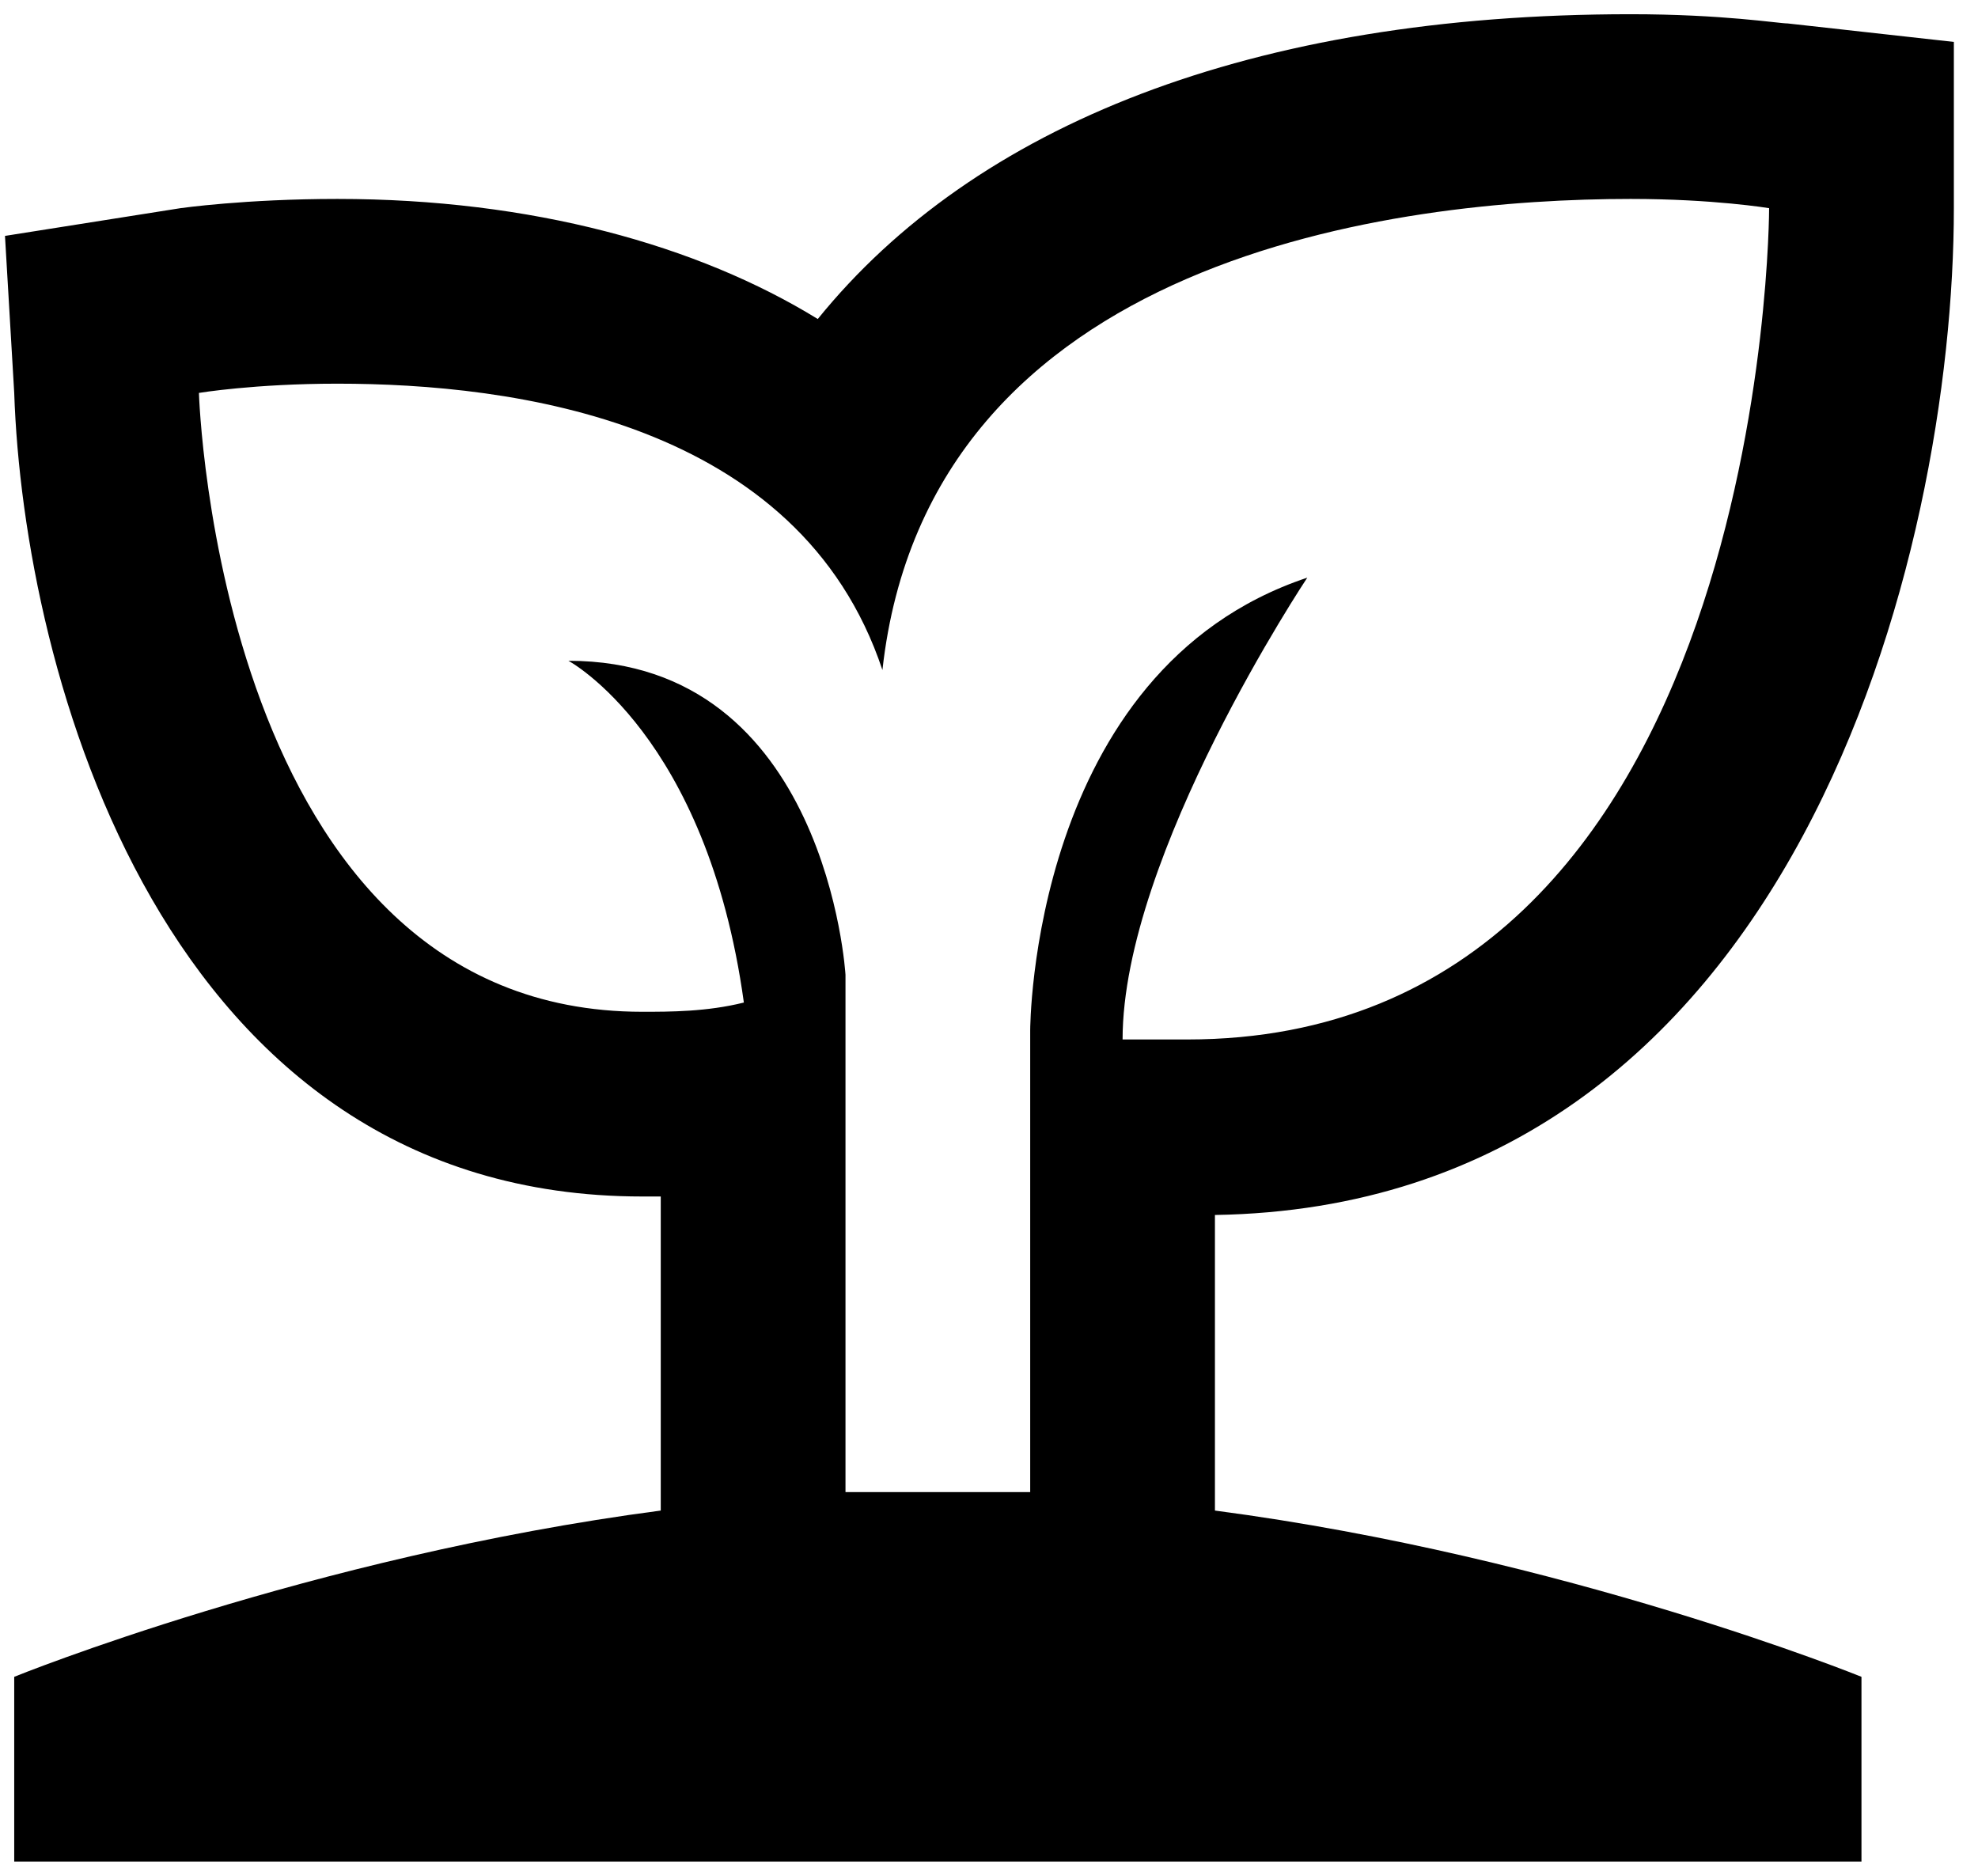<svg width="58" height="55" viewBox="0 0 58 55" fill="none" xmlns="http://www.w3.org/2000/svg">
<path d="M57.292 6.104V1.229L52.417 0.687C52.146 0.687 50.521 0.417 47.812 0.417C36.708 0.417 28.583 3.667 23.979 9.354C20.458 7.187 15.583 5.833 9.896 5.833C7.188 5.833 5.292 6.104 5.292 6.104L0.146 6.917L0.417 11.521C0.688 19.646 4.75 35.083 18.833 35.083H19.375V44.292C9.083 45.646 0.417 49.167 0.417 49.167V54.583H54.583V49.167C54.583 49.167 45.917 45.646 35.625 44.292V35.625C52.688 35.354 57.292 16.125 57.292 6.104ZM27.5 43.75H24.792V28.583C24.792 28.583 24.25 19.375 16.667 19.375C16.667 19.375 20.729 21.542 21.812 29.396C20.729 29.667 19.646 29.667 18.833 29.667C6.375 29.667 5.833 11.521 5.833 11.521C5.833 11.521 7.458 11.25 9.896 11.25C15.042 11.25 23.438 12.333 25.875 19.646C27.229 7.458 41.042 5.833 47.812 5.833C50.25 5.833 51.875 6.104 51.875 6.104C51.875 6.104 51.875 30.479 34.812 30.479H32.917C32.917 25.062 38.333 16.938 38.333 16.938C30.208 19.646 30.208 30.208 30.208 30.208V43.75H27.5Z" fill="black"/>
</svg>
